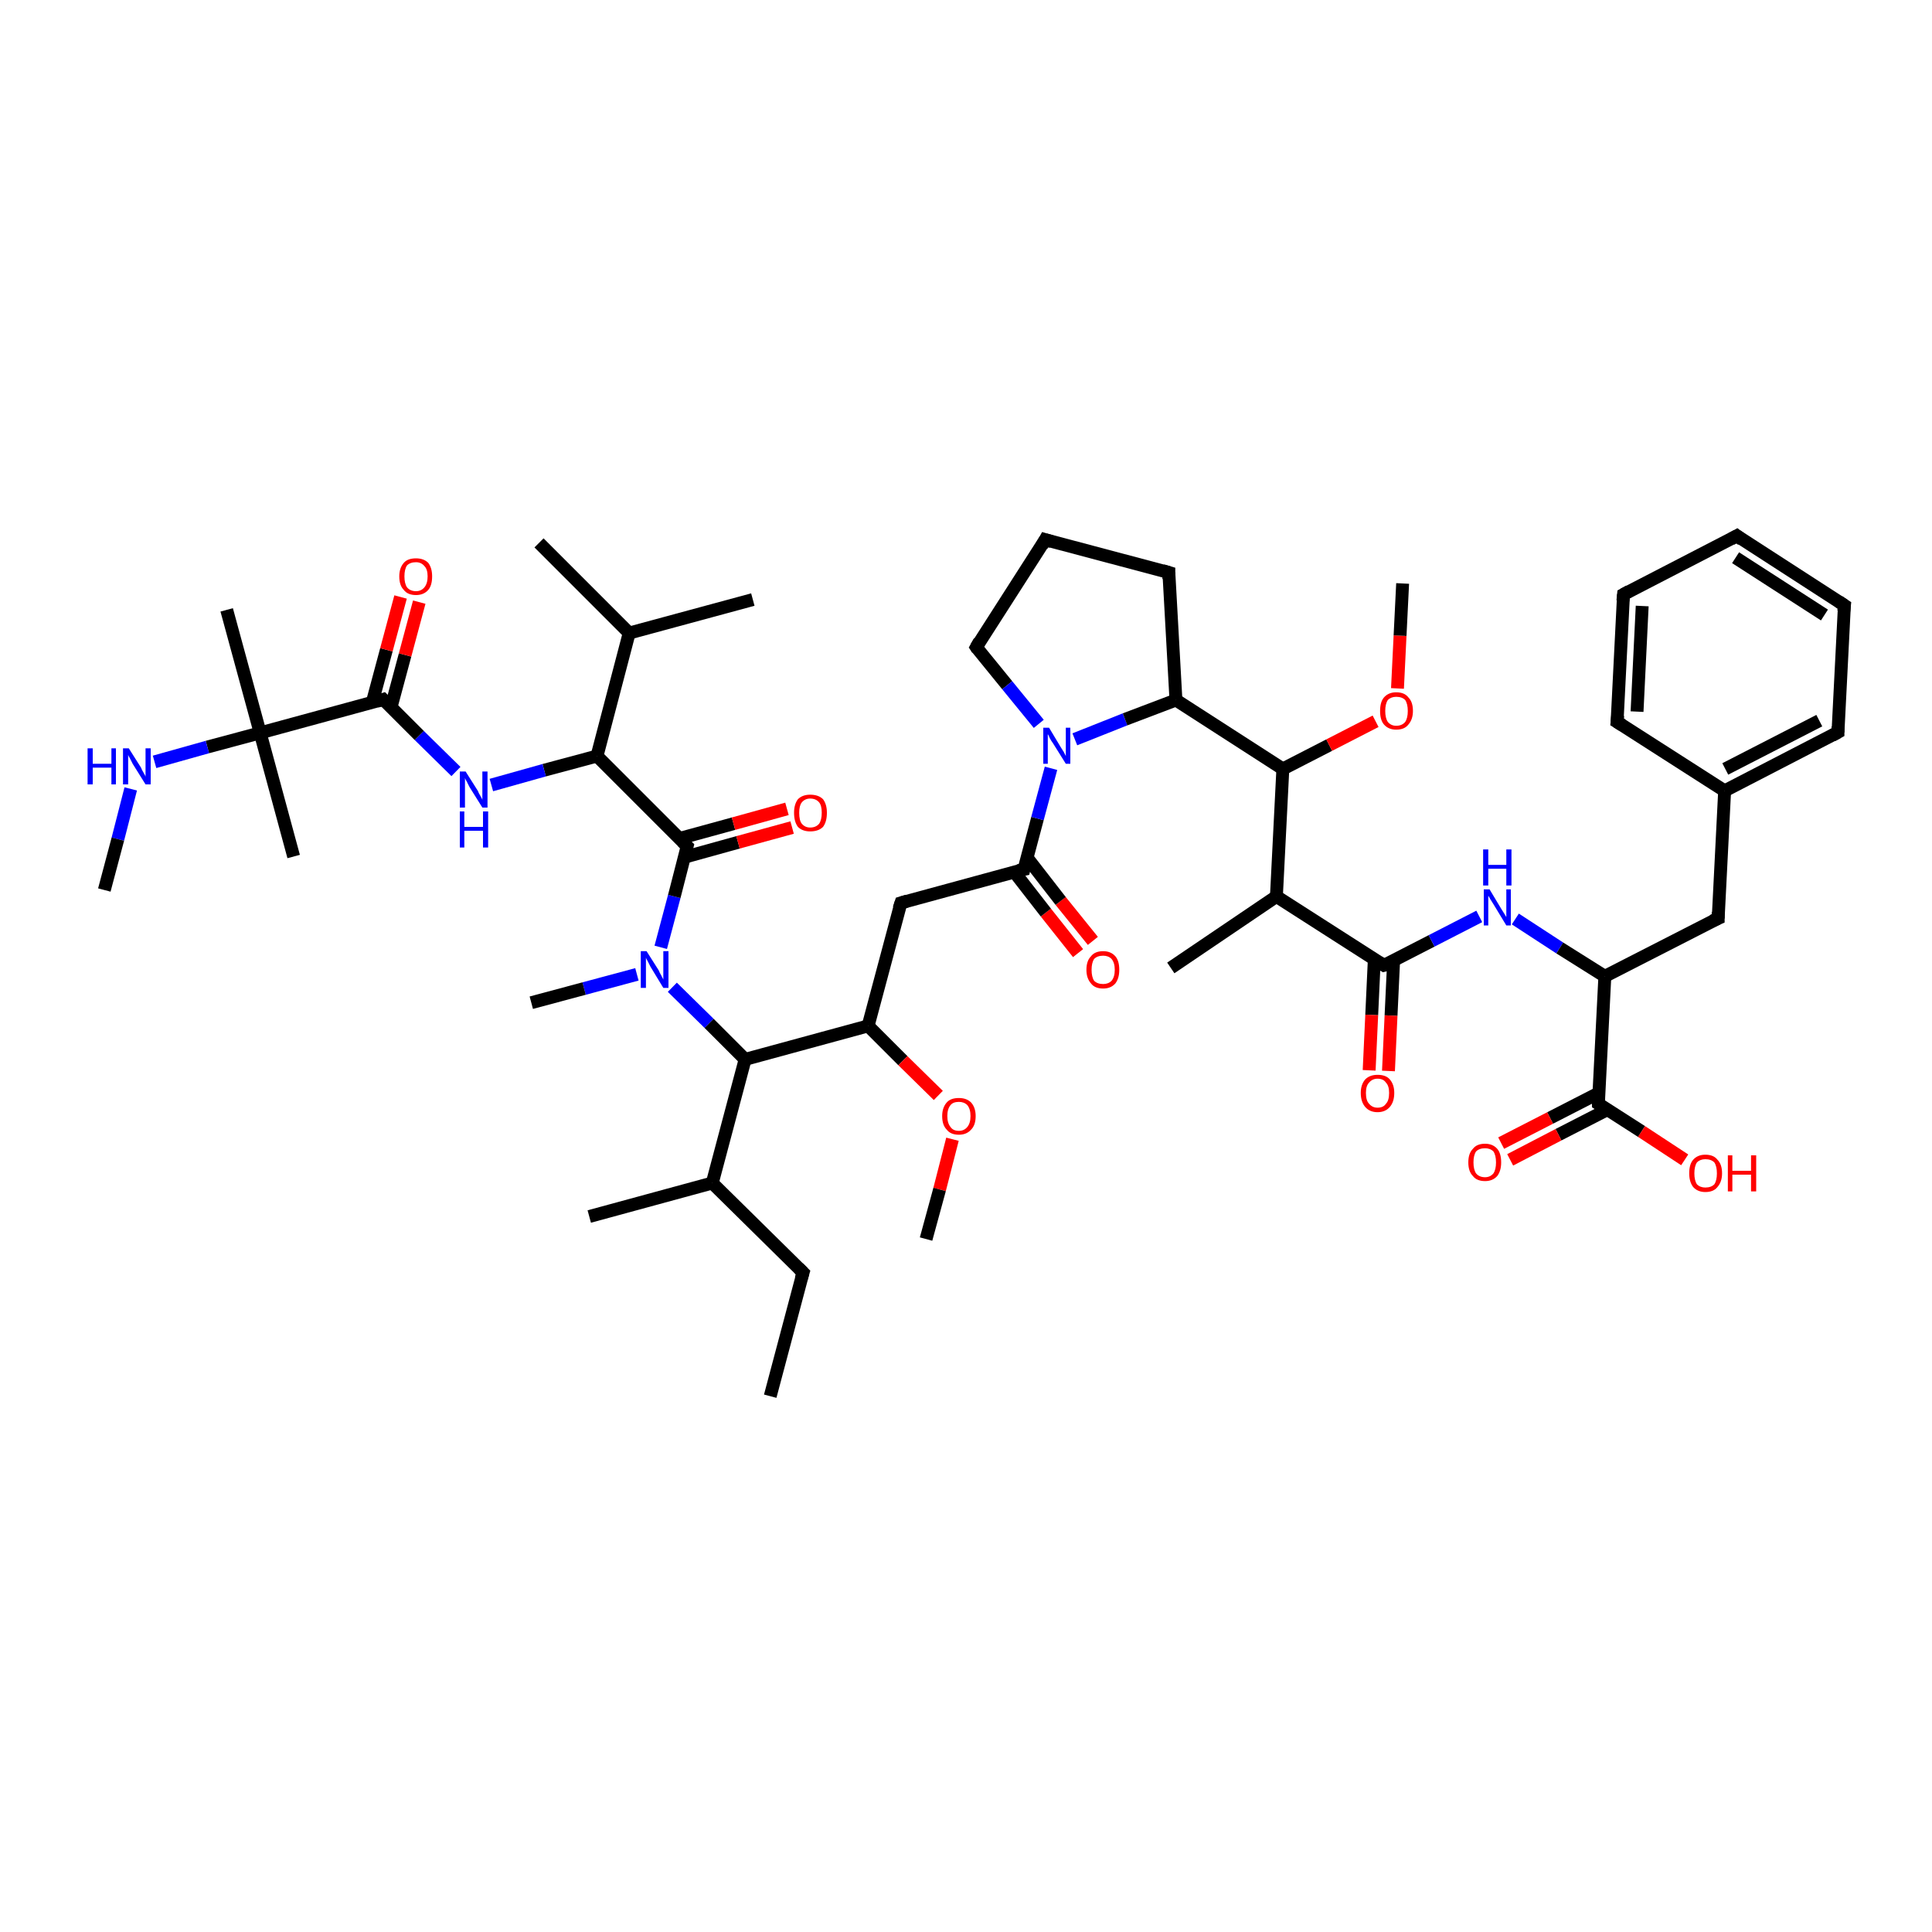 <?xml version='1.0' encoding='iso-8859-1'?>
<svg version='1.1' baseProfile='full'
              xmlns='http://www.w3.org/2000/svg'
                      xmlns:rdkit='http://www.rdkit.org/xml'
                      xmlns:xlink='http://www.w3.org/1999/xlink'
                  xml:space='preserve'
width='300px' height='300px' viewBox='0 0 300 300'>
<!-- END OF HEADER -->
<rect style='opacity:1.0;fill:#FFFFFF;stroke:none' width='300.0' height='300.0' x='0.0' y='0.0'> </rect>
<path class='bond-0 atom-0 atom-1' d='M 167.4,148.0 L 162.4,141.7' style='fill:none;fill-rule:evenodd;stroke:#FF0000;stroke-width:2.0px;stroke-linecap:butt;stroke-linejoin:miter;stroke-opacity:1' />
<path class='bond-0 atom-0 atom-1' d='M 162.4,141.7 L 157.5,135.4' style='fill:none;fill-rule:evenodd;stroke:#000000;stroke-width:2.0px;stroke-linecap:butt;stroke-linejoin:miter;stroke-opacity:1' />
<path class='bond-0 atom-0 atom-1' d='M 169.7,146.1 L 164.7,139.9' style='fill:none;fill-rule:evenodd;stroke:#FF0000;stroke-width:2.0px;stroke-linecap:butt;stroke-linejoin:miter;stroke-opacity:1' />
<path class='bond-0 atom-0 atom-1' d='M 164.7,139.9 L 159.5,133.2' style='fill:none;fill-rule:evenodd;stroke:#000000;stroke-width:2.0px;stroke-linecap:butt;stroke-linejoin:miter;stroke-opacity:1' />
<path class='bond-1 atom-1 atom-2' d='M 159.0,135.0 L 161.1,127.1' style='fill:none;fill-rule:evenodd;stroke:#000000;stroke-width:2.0px;stroke-linecap:butt;stroke-linejoin:miter;stroke-opacity:1' />
<path class='bond-1 atom-1 atom-2' d='M 161.1,127.1 L 163.2,119.3' style='fill:none;fill-rule:evenodd;stroke:#0000FF;stroke-width:2.0px;stroke-linecap:butt;stroke-linejoin:miter;stroke-opacity:1' />
<path class='bond-2 atom-2 atom-3' d='M 166.9,114.8 L 174.7,111.7' style='fill:none;fill-rule:evenodd;stroke:#0000FF;stroke-width:2.0px;stroke-linecap:butt;stroke-linejoin:miter;stroke-opacity:1' />
<path class='bond-2 atom-2 atom-3' d='M 174.7,111.7 L 182.6,108.7' style='fill:none;fill-rule:evenodd;stroke:#000000;stroke-width:2.0px;stroke-linecap:butt;stroke-linejoin:miter;stroke-opacity:1' />
<path class='bond-3 atom-3 atom-4' d='M 182.6,108.7 L 199.2,119.4' style='fill:none;fill-rule:evenodd;stroke:#000000;stroke-width:2.0px;stroke-linecap:butt;stroke-linejoin:miter;stroke-opacity:1' />
<path class='bond-4 atom-4 atom-5' d='M 199.2,119.4 L 206.4,115.7' style='fill:none;fill-rule:evenodd;stroke:#000000;stroke-width:2.0px;stroke-linecap:butt;stroke-linejoin:miter;stroke-opacity:1' />
<path class='bond-4 atom-4 atom-5' d='M 206.4,115.7 L 213.6,112.0' style='fill:none;fill-rule:evenodd;stroke:#FF0000;stroke-width:2.0px;stroke-linecap:butt;stroke-linejoin:miter;stroke-opacity:1' />
<path class='bond-5 atom-5 atom-6' d='M 217.0,106.9 L 217.4,98.7' style='fill:none;fill-rule:evenodd;stroke:#FF0000;stroke-width:2.0px;stroke-linecap:butt;stroke-linejoin:miter;stroke-opacity:1' />
<path class='bond-5 atom-5 atom-6' d='M 217.4,98.7 L 217.8,90.6' style='fill:none;fill-rule:evenodd;stroke:#000000;stroke-width:2.0px;stroke-linecap:butt;stroke-linejoin:miter;stroke-opacity:1' />
<path class='bond-6 atom-4 atom-7' d='M 199.2,119.4 L 198.2,139.2' style='fill:none;fill-rule:evenodd;stroke:#000000;stroke-width:2.0px;stroke-linecap:butt;stroke-linejoin:miter;stroke-opacity:1' />
<path class='bond-7 atom-7 atom-8' d='M 198.2,139.2 L 214.9,149.9' style='fill:none;fill-rule:evenodd;stroke:#000000;stroke-width:2.0px;stroke-linecap:butt;stroke-linejoin:miter;stroke-opacity:1' />
<path class='bond-8 atom-8 atom-9' d='M 213.4,149.0 L 213.0,157.6' style='fill:none;fill-rule:evenodd;stroke:#000000;stroke-width:2.0px;stroke-linecap:butt;stroke-linejoin:miter;stroke-opacity:1' />
<path class='bond-8 atom-8 atom-9' d='M 213.0,157.6 L 212.6,166.2' style='fill:none;fill-rule:evenodd;stroke:#FF0000;stroke-width:2.0px;stroke-linecap:butt;stroke-linejoin:miter;stroke-opacity:1' />
<path class='bond-8 atom-8 atom-9' d='M 216.4,149.2 L 216.0,157.7' style='fill:none;fill-rule:evenodd;stroke:#000000;stroke-width:2.0px;stroke-linecap:butt;stroke-linejoin:miter;stroke-opacity:1' />
<path class='bond-8 atom-8 atom-9' d='M 216.0,157.7 L 215.6,166.3' style='fill:none;fill-rule:evenodd;stroke:#FF0000;stroke-width:2.0px;stroke-linecap:butt;stroke-linejoin:miter;stroke-opacity:1' />
<path class='bond-9 atom-8 atom-10' d='M 214.9,149.9 L 222.3,146.1' style='fill:none;fill-rule:evenodd;stroke:#000000;stroke-width:2.0px;stroke-linecap:butt;stroke-linejoin:miter;stroke-opacity:1' />
<path class='bond-9 atom-8 atom-10' d='M 222.3,146.1 L 229.7,142.3' style='fill:none;fill-rule:evenodd;stroke:#0000FF;stroke-width:2.0px;stroke-linecap:butt;stroke-linejoin:miter;stroke-opacity:1' />
<path class='bond-10 atom-10 atom-11' d='M 235.3,142.7 L 242.2,147.2' style='fill:none;fill-rule:evenodd;stroke:#0000FF;stroke-width:2.0px;stroke-linecap:butt;stroke-linejoin:miter;stroke-opacity:1' />
<path class='bond-10 atom-10 atom-11' d='M 242.2,147.2 L 249.2,151.6' style='fill:none;fill-rule:evenodd;stroke:#000000;stroke-width:2.0px;stroke-linecap:butt;stroke-linejoin:miter;stroke-opacity:1' />
<path class='bond-11 atom-11 atom-12' d='M 249.2,151.6 L 248.2,171.4' style='fill:none;fill-rule:evenodd;stroke:#000000;stroke-width:2.0px;stroke-linecap:butt;stroke-linejoin:miter;stroke-opacity:1' />
<path class='bond-12 atom-12 atom-13' d='M 248.3,169.7 L 240.7,173.6' style='fill:none;fill-rule:evenodd;stroke:#000000;stroke-width:2.0px;stroke-linecap:butt;stroke-linejoin:miter;stroke-opacity:1' />
<path class='bond-12 atom-12 atom-13' d='M 240.7,173.6 L 233.1,177.5' style='fill:none;fill-rule:evenodd;stroke:#FF0000;stroke-width:2.0px;stroke-linecap:butt;stroke-linejoin:miter;stroke-opacity:1' />
<path class='bond-12 atom-12 atom-13' d='M 249.6,172.3 L 242.0,176.2' style='fill:none;fill-rule:evenodd;stroke:#000000;stroke-width:2.0px;stroke-linecap:butt;stroke-linejoin:miter;stroke-opacity:1' />
<path class='bond-12 atom-12 atom-13' d='M 242.0,176.2 L 234.5,180.1' style='fill:none;fill-rule:evenodd;stroke:#FF0000;stroke-width:2.0px;stroke-linecap:butt;stroke-linejoin:miter;stroke-opacity:1' />
<path class='bond-13 atom-12 atom-14' d='M 248.2,171.4 L 254.9,175.7' style='fill:none;fill-rule:evenodd;stroke:#000000;stroke-width:2.0px;stroke-linecap:butt;stroke-linejoin:miter;stroke-opacity:1' />
<path class='bond-13 atom-12 atom-14' d='M 254.9,175.7 L 261.6,180.1' style='fill:none;fill-rule:evenodd;stroke:#FF0000;stroke-width:2.0px;stroke-linecap:butt;stroke-linejoin:miter;stroke-opacity:1' />
<path class='bond-14 atom-11 atom-15' d='M 249.2,151.6 L 266.8,142.6' style='fill:none;fill-rule:evenodd;stroke:#000000;stroke-width:2.0px;stroke-linecap:butt;stroke-linejoin:miter;stroke-opacity:1' />
<path class='bond-15 atom-15 atom-16' d='M 266.8,142.6 L 267.8,122.8' style='fill:none;fill-rule:evenodd;stroke:#000000;stroke-width:2.0px;stroke-linecap:butt;stroke-linejoin:miter;stroke-opacity:1' />
<path class='bond-16 atom-16 atom-17' d='M 267.8,122.8 L 285.4,113.7' style='fill:none;fill-rule:evenodd;stroke:#000000;stroke-width:2.0px;stroke-linecap:butt;stroke-linejoin:miter;stroke-opacity:1' />
<path class='bond-16 atom-16 atom-17' d='M 267.9,119.4 L 282.5,111.9' style='fill:none;fill-rule:evenodd;stroke:#000000;stroke-width:2.0px;stroke-linecap:butt;stroke-linejoin:miter;stroke-opacity:1' />
<path class='bond-17 atom-17 atom-18' d='M 285.4,113.7 L 286.4,94.0' style='fill:none;fill-rule:evenodd;stroke:#000000;stroke-width:2.0px;stroke-linecap:butt;stroke-linejoin:miter;stroke-opacity:1' />
<path class='bond-18 atom-18 atom-19' d='M 286.4,94.0 L 269.7,83.2' style='fill:none;fill-rule:evenodd;stroke:#000000;stroke-width:2.0px;stroke-linecap:butt;stroke-linejoin:miter;stroke-opacity:1' />
<path class='bond-18 atom-18 atom-19' d='M 283.3,95.5 L 269.5,86.6' style='fill:none;fill-rule:evenodd;stroke:#000000;stroke-width:2.0px;stroke-linecap:butt;stroke-linejoin:miter;stroke-opacity:1' />
<path class='bond-19 atom-19 atom-20' d='M 269.7,83.2 L 252.1,92.3' style='fill:none;fill-rule:evenodd;stroke:#000000;stroke-width:2.0px;stroke-linecap:butt;stroke-linejoin:miter;stroke-opacity:1' />
<path class='bond-20 atom-20 atom-21' d='M 252.1,92.3 L 251.1,112.1' style='fill:none;fill-rule:evenodd;stroke:#000000;stroke-width:2.0px;stroke-linecap:butt;stroke-linejoin:miter;stroke-opacity:1' />
<path class='bond-20 atom-20 atom-21' d='M 255.0,94.1 L 254.2,110.5' style='fill:none;fill-rule:evenodd;stroke:#000000;stroke-width:2.0px;stroke-linecap:butt;stroke-linejoin:miter;stroke-opacity:1' />
<path class='bond-21 atom-7 atom-22' d='M 198.2,139.2 L 181.8,150.3' style='fill:none;fill-rule:evenodd;stroke:#000000;stroke-width:2.0px;stroke-linecap:butt;stroke-linejoin:miter;stroke-opacity:1' />
<path class='bond-22 atom-3 atom-23' d='M 182.6,108.7 L 181.5,88.9' style='fill:none;fill-rule:evenodd;stroke:#000000;stroke-width:2.0px;stroke-linecap:butt;stroke-linejoin:miter;stroke-opacity:1' />
<path class='bond-23 atom-23 atom-24' d='M 181.5,88.9 L 162.3,83.8' style='fill:none;fill-rule:evenodd;stroke:#000000;stroke-width:2.0px;stroke-linecap:butt;stroke-linejoin:miter;stroke-opacity:1' />
<path class='bond-24 atom-24 atom-25' d='M 162.3,83.8 L 151.6,100.5' style='fill:none;fill-rule:evenodd;stroke:#000000;stroke-width:2.0px;stroke-linecap:butt;stroke-linejoin:miter;stroke-opacity:1' />
<path class='bond-25 atom-1 atom-26' d='M 159.0,135.0 L 139.9,140.2' style='fill:none;fill-rule:evenodd;stroke:#000000;stroke-width:2.0px;stroke-linecap:butt;stroke-linejoin:miter;stroke-opacity:1' />
<path class='bond-26 atom-26 atom-27' d='M 139.9,140.2 L 134.8,159.3' style='fill:none;fill-rule:evenodd;stroke:#000000;stroke-width:2.0px;stroke-linecap:butt;stroke-linejoin:miter;stroke-opacity:1' />
<path class='bond-27 atom-27 atom-28' d='M 134.8,159.3 L 140.2,164.7' style='fill:none;fill-rule:evenodd;stroke:#000000;stroke-width:2.0px;stroke-linecap:butt;stroke-linejoin:miter;stroke-opacity:1' />
<path class='bond-27 atom-27 atom-28' d='M 140.2,164.7 L 145.7,170.1' style='fill:none;fill-rule:evenodd;stroke:#FF0000;stroke-width:2.0px;stroke-linecap:butt;stroke-linejoin:miter;stroke-opacity:1' />
<path class='bond-28 atom-28 atom-29' d='M 147.9,176.9 L 145.9,184.7' style='fill:none;fill-rule:evenodd;stroke:#FF0000;stroke-width:2.0px;stroke-linecap:butt;stroke-linejoin:miter;stroke-opacity:1' />
<path class='bond-28 atom-28 atom-29' d='M 145.9,184.7 L 143.8,192.4' style='fill:none;fill-rule:evenodd;stroke:#000000;stroke-width:2.0px;stroke-linecap:butt;stroke-linejoin:miter;stroke-opacity:1' />
<path class='bond-29 atom-27 atom-30' d='M 134.8,159.3 L 115.7,164.5' style='fill:none;fill-rule:evenodd;stroke:#000000;stroke-width:2.0px;stroke-linecap:butt;stroke-linejoin:miter;stroke-opacity:1' />
<path class='bond-30 atom-30 atom-31' d='M 115.7,164.5 L 110.1,158.9' style='fill:none;fill-rule:evenodd;stroke:#000000;stroke-width:2.0px;stroke-linecap:butt;stroke-linejoin:miter;stroke-opacity:1' />
<path class='bond-30 atom-30 atom-31' d='M 110.1,158.9 L 104.4,153.3' style='fill:none;fill-rule:evenodd;stroke:#0000FF;stroke-width:2.0px;stroke-linecap:butt;stroke-linejoin:miter;stroke-opacity:1' />
<path class='bond-31 atom-31 atom-32' d='M 102.6,147.1 L 104.7,139.2' style='fill:none;fill-rule:evenodd;stroke:#0000FF;stroke-width:2.0px;stroke-linecap:butt;stroke-linejoin:miter;stroke-opacity:1' />
<path class='bond-31 atom-31 atom-32' d='M 104.7,139.2 L 106.7,131.4' style='fill:none;fill-rule:evenodd;stroke:#000000;stroke-width:2.0px;stroke-linecap:butt;stroke-linejoin:miter;stroke-opacity:1' />
<path class='bond-32 atom-32 atom-33' d='M 106.3,133.1 L 114.6,130.8' style='fill:none;fill-rule:evenodd;stroke:#000000;stroke-width:2.0px;stroke-linecap:butt;stroke-linejoin:miter;stroke-opacity:1' />
<path class='bond-32 atom-32 atom-33' d='M 114.6,130.8 L 123.0,128.5' style='fill:none;fill-rule:evenodd;stroke:#FF0000;stroke-width:2.0px;stroke-linecap:butt;stroke-linejoin:miter;stroke-opacity:1' />
<path class='bond-32 atom-32 atom-33' d='M 105.5,130.2 L 113.9,127.9' style='fill:none;fill-rule:evenodd;stroke:#000000;stroke-width:2.0px;stroke-linecap:butt;stroke-linejoin:miter;stroke-opacity:1' />
<path class='bond-32 atom-32 atom-33' d='M 113.9,127.9 L 122.2,125.6' style='fill:none;fill-rule:evenodd;stroke:#FF0000;stroke-width:2.0px;stroke-linecap:butt;stroke-linejoin:miter;stroke-opacity:1' />
<path class='bond-33 atom-32 atom-34' d='M 106.7,131.4 L 92.7,117.4' style='fill:none;fill-rule:evenodd;stroke:#000000;stroke-width:2.0px;stroke-linecap:butt;stroke-linejoin:miter;stroke-opacity:1' />
<path class='bond-34 atom-34 atom-35' d='M 92.7,117.4 L 84.5,119.6' style='fill:none;fill-rule:evenodd;stroke:#000000;stroke-width:2.0px;stroke-linecap:butt;stroke-linejoin:miter;stroke-opacity:1' />
<path class='bond-34 atom-34 atom-35' d='M 84.5,119.6 L 76.3,121.9' style='fill:none;fill-rule:evenodd;stroke:#0000FF;stroke-width:2.0px;stroke-linecap:butt;stroke-linejoin:miter;stroke-opacity:1' />
<path class='bond-35 atom-35 atom-36' d='M 70.8,119.8 L 65.1,114.2' style='fill:none;fill-rule:evenodd;stroke:#0000FF;stroke-width:2.0px;stroke-linecap:butt;stroke-linejoin:miter;stroke-opacity:1' />
<path class='bond-35 atom-35 atom-36' d='M 65.1,114.2 L 59.5,108.6' style='fill:none;fill-rule:evenodd;stroke:#000000;stroke-width:2.0px;stroke-linecap:butt;stroke-linejoin:miter;stroke-opacity:1' />
<path class='bond-36 atom-36 atom-37' d='M 60.7,109.9 L 62.9,101.7' style='fill:none;fill-rule:evenodd;stroke:#000000;stroke-width:2.0px;stroke-linecap:butt;stroke-linejoin:miter;stroke-opacity:1' />
<path class='bond-36 atom-36 atom-37' d='M 62.9,101.7 L 65.1,93.5' style='fill:none;fill-rule:evenodd;stroke:#FF0000;stroke-width:2.0px;stroke-linecap:butt;stroke-linejoin:miter;stroke-opacity:1' />
<path class='bond-36 atom-36 atom-37' d='M 57.8,109.1 L 60.0,100.9' style='fill:none;fill-rule:evenodd;stroke:#000000;stroke-width:2.0px;stroke-linecap:butt;stroke-linejoin:miter;stroke-opacity:1' />
<path class='bond-36 atom-36 atom-37' d='M 60.0,100.9 L 62.2,92.7' style='fill:none;fill-rule:evenodd;stroke:#FF0000;stroke-width:2.0px;stroke-linecap:butt;stroke-linejoin:miter;stroke-opacity:1' />
<path class='bond-37 atom-36 atom-38' d='M 59.5,108.6 L 40.4,113.8' style='fill:none;fill-rule:evenodd;stroke:#000000;stroke-width:2.0px;stroke-linecap:butt;stroke-linejoin:miter;stroke-opacity:1' />
<path class='bond-38 atom-38 atom-39' d='M 40.4,113.8 L 32.2,116.0' style='fill:none;fill-rule:evenodd;stroke:#000000;stroke-width:2.0px;stroke-linecap:butt;stroke-linejoin:miter;stroke-opacity:1' />
<path class='bond-38 atom-38 atom-39' d='M 32.2,116.0 L 24.0,118.3' style='fill:none;fill-rule:evenodd;stroke:#0000FF;stroke-width:2.0px;stroke-linecap:butt;stroke-linejoin:miter;stroke-opacity:1' />
<path class='bond-39 atom-39 atom-40' d='M 20.3,122.5 L 18.3,130.3' style='fill:none;fill-rule:evenodd;stroke:#0000FF;stroke-width:2.0px;stroke-linecap:butt;stroke-linejoin:miter;stroke-opacity:1' />
<path class='bond-39 atom-39 atom-40' d='M 18.3,130.3 L 16.2,138.2' style='fill:none;fill-rule:evenodd;stroke:#000000;stroke-width:2.0px;stroke-linecap:butt;stroke-linejoin:miter;stroke-opacity:1' />
<path class='bond-40 atom-38 atom-41' d='M 40.4,113.8 L 45.6,133.0' style='fill:none;fill-rule:evenodd;stroke:#000000;stroke-width:2.0px;stroke-linecap:butt;stroke-linejoin:miter;stroke-opacity:1' />
<path class='bond-41 atom-38 atom-42' d='M 40.4,113.8 L 35.2,94.7' style='fill:none;fill-rule:evenodd;stroke:#000000;stroke-width:2.0px;stroke-linecap:butt;stroke-linejoin:miter;stroke-opacity:1' />
<path class='bond-42 atom-34 atom-43' d='M 92.7,117.4 L 97.7,98.3' style='fill:none;fill-rule:evenodd;stroke:#000000;stroke-width:2.0px;stroke-linecap:butt;stroke-linejoin:miter;stroke-opacity:1' />
<path class='bond-43 atom-43 atom-44' d='M 97.7,98.3 L 83.7,84.3' style='fill:none;fill-rule:evenodd;stroke:#000000;stroke-width:2.0px;stroke-linecap:butt;stroke-linejoin:miter;stroke-opacity:1' />
<path class='bond-44 atom-43 atom-45' d='M 97.7,98.3 L 116.9,93.1' style='fill:none;fill-rule:evenodd;stroke:#000000;stroke-width:2.0px;stroke-linecap:butt;stroke-linejoin:miter;stroke-opacity:1' />
<path class='bond-45 atom-31 atom-46' d='M 98.9,151.3 L 90.7,153.5' style='fill:none;fill-rule:evenodd;stroke:#0000FF;stroke-width:2.0px;stroke-linecap:butt;stroke-linejoin:miter;stroke-opacity:1' />
<path class='bond-45 atom-31 atom-46' d='M 90.7,153.5 L 82.5,155.7' style='fill:none;fill-rule:evenodd;stroke:#000000;stroke-width:2.0px;stroke-linecap:butt;stroke-linejoin:miter;stroke-opacity:1' />
<path class='bond-46 atom-30 atom-47' d='M 115.7,164.5 L 110.6,183.7' style='fill:none;fill-rule:evenodd;stroke:#000000;stroke-width:2.0px;stroke-linecap:butt;stroke-linejoin:miter;stroke-opacity:1' />
<path class='bond-47 atom-47 atom-48' d='M 110.6,183.7 L 91.5,188.9' style='fill:none;fill-rule:evenodd;stroke:#000000;stroke-width:2.0px;stroke-linecap:butt;stroke-linejoin:miter;stroke-opacity:1' />
<path class='bond-48 atom-47 atom-49' d='M 110.6,183.7 L 124.7,197.6' style='fill:none;fill-rule:evenodd;stroke:#000000;stroke-width:2.0px;stroke-linecap:butt;stroke-linejoin:miter;stroke-opacity:1' />
<path class='bond-49 atom-49 atom-50' d='M 124.7,197.6 L 119.6,216.8' style='fill:none;fill-rule:evenodd;stroke:#000000;stroke-width:2.0px;stroke-linecap:butt;stroke-linejoin:miter;stroke-opacity:1' />
<path class='bond-50 atom-21 atom-16' d='M 251.1,112.1 L 267.8,122.8' style='fill:none;fill-rule:evenodd;stroke:#000000;stroke-width:2.0px;stroke-linecap:butt;stroke-linejoin:miter;stroke-opacity:1' />
<path class='bond-51 atom-25 atom-2' d='M 151.6,100.5 L 156.4,106.4' style='fill:none;fill-rule:evenodd;stroke:#000000;stroke-width:2.0px;stroke-linecap:butt;stroke-linejoin:miter;stroke-opacity:1' />
<path class='bond-51 atom-25 atom-2' d='M 156.4,106.4 L 161.3,112.4' style='fill:none;fill-rule:evenodd;stroke:#0000FF;stroke-width:2.0px;stroke-linecap:butt;stroke-linejoin:miter;stroke-opacity:1' />
<path d='M 159.1,134.6 L 159.0,135.0 L 158.1,135.2' style='fill:none;stroke:#000000;stroke-width:2.0px;stroke-linecap:butt;stroke-linejoin:miter;stroke-opacity:1;' />
<path d='M 214.1,149.4 L 214.9,149.9 L 215.3,149.8' style='fill:none;stroke:#000000;stroke-width:2.0px;stroke-linecap:butt;stroke-linejoin:miter;stroke-opacity:1;' />
<path d='M 248.2,170.4 L 248.2,171.4 L 248.5,171.6' style='fill:none;stroke:#000000;stroke-width:2.0px;stroke-linecap:butt;stroke-linejoin:miter;stroke-opacity:1;' />
<path d='M 265.9,143.0 L 266.8,142.6 L 266.8,141.6' style='fill:none;stroke:#000000;stroke-width:2.0px;stroke-linecap:butt;stroke-linejoin:miter;stroke-opacity:1;' />
<path d='M 284.5,114.2 L 285.4,113.7 L 285.4,112.8' style='fill:none;stroke:#000000;stroke-width:2.0px;stroke-linecap:butt;stroke-linejoin:miter;stroke-opacity:1;' />
<path d='M 286.3,94.9 L 286.4,94.0 L 285.5,93.4' style='fill:none;stroke:#000000;stroke-width:2.0px;stroke-linecap:butt;stroke-linejoin:miter;stroke-opacity:1;' />
<path d='M 270.5,83.8 L 269.7,83.2 L 268.8,83.7' style='fill:none;stroke:#000000;stroke-width:2.0px;stroke-linecap:butt;stroke-linejoin:miter;stroke-opacity:1;' />
<path d='M 253.0,91.8 L 252.1,92.3 L 252.0,93.3' style='fill:none;stroke:#000000;stroke-width:2.0px;stroke-linecap:butt;stroke-linejoin:miter;stroke-opacity:1;' />
<path d='M 251.2,111.1 L 251.1,112.1 L 251.9,112.6' style='fill:none;stroke:#000000;stroke-width:2.0px;stroke-linecap:butt;stroke-linejoin:miter;stroke-opacity:1;' />
<path d='M 181.5,89.9 L 181.5,88.9 L 180.5,88.6' style='fill:none;stroke:#000000;stroke-width:2.0px;stroke-linecap:butt;stroke-linejoin:miter;stroke-opacity:1;' />
<path d='M 163.3,84.1 L 162.3,83.8 L 161.8,84.7' style='fill:none;stroke:#000000;stroke-width:2.0px;stroke-linecap:butt;stroke-linejoin:miter;stroke-opacity:1;' />
<path d='M 152.1,99.6 L 151.6,100.5 L 151.8,100.8' style='fill:none;stroke:#000000;stroke-width:2.0px;stroke-linecap:butt;stroke-linejoin:miter;stroke-opacity:1;' />
<path d='M 140.9,139.9 L 139.9,140.2 L 139.6,141.1' style='fill:none;stroke:#000000;stroke-width:2.0px;stroke-linecap:butt;stroke-linejoin:miter;stroke-opacity:1;' />
<path d='M 106.6,131.8 L 106.7,131.4 L 106.0,130.7' style='fill:none;stroke:#000000;stroke-width:2.0px;stroke-linecap:butt;stroke-linejoin:miter;stroke-opacity:1;' />
<path d='M 59.8,108.9 L 59.5,108.6 L 58.5,108.9' style='fill:none;stroke:#000000;stroke-width:2.0px;stroke-linecap:butt;stroke-linejoin:miter;stroke-opacity:1;' />
<path d='M 124.0,196.9 L 124.7,197.6 L 124.4,198.6' style='fill:none;stroke:#000000;stroke-width:2.0px;stroke-linecap:butt;stroke-linejoin:miter;stroke-opacity:1;' />
<path class='atom-0' d='M 168.7 150.6
Q 168.7 149.2, 169.4 148.5
Q 170.0 147.7, 171.3 147.7
Q 172.5 147.7, 173.2 148.5
Q 173.8 149.2, 173.8 150.6
Q 173.8 151.9, 173.2 152.7
Q 172.5 153.5, 171.3 153.5
Q 170.0 153.5, 169.4 152.7
Q 168.7 151.9, 168.7 150.6
M 171.3 152.8
Q 172.1 152.8, 172.6 152.3
Q 173.1 151.7, 173.1 150.6
Q 173.1 149.5, 172.6 148.9
Q 172.1 148.4, 171.3 148.4
Q 170.4 148.4, 169.9 148.9
Q 169.5 149.5, 169.5 150.6
Q 169.5 151.7, 169.9 152.3
Q 170.4 152.8, 171.3 152.8
' fill='#FF0000'/>
<path class='atom-2' d='M 162.9 113.0
L 164.7 116.0
Q 164.9 116.3, 165.2 116.8
Q 165.5 117.4, 165.5 117.4
L 165.5 113.0
L 166.2 113.0
L 166.2 118.6
L 165.5 118.6
L 163.5 115.4
Q 163.2 115.0, 163.0 114.6
Q 162.8 114.1, 162.7 114.0
L 162.7 118.6
L 162.0 118.6
L 162.0 113.0
L 162.9 113.0
' fill='#0000FF'/>
<path class='atom-5' d='M 214.3 110.4
Q 214.3 109.0, 214.9 108.3
Q 215.6 107.5, 216.8 107.5
Q 218.1 107.5, 218.7 108.3
Q 219.4 109.0, 219.4 110.4
Q 219.4 111.7, 218.7 112.5
Q 218.1 113.3, 216.8 113.3
Q 215.6 113.3, 214.9 112.5
Q 214.3 111.8, 214.3 110.4
M 216.8 112.7
Q 217.7 112.7, 218.2 112.1
Q 218.6 111.5, 218.6 110.4
Q 218.6 109.3, 218.2 108.7
Q 217.7 108.2, 216.8 108.2
Q 216.0 108.2, 215.5 108.7
Q 215.1 109.3, 215.1 110.4
Q 215.1 111.5, 215.5 112.1
Q 216.0 112.7, 216.8 112.7
' fill='#FF0000'/>
<path class='atom-9' d='M 211.3 169.7
Q 211.3 168.4, 212.0 167.6
Q 212.7 166.9, 213.9 166.9
Q 215.2 166.9, 215.8 167.6
Q 216.5 168.4, 216.5 169.7
Q 216.5 171.1, 215.8 171.9
Q 215.1 172.7, 213.9 172.7
Q 212.7 172.7, 212.0 171.9
Q 211.3 171.1, 211.3 169.7
M 213.9 172.0
Q 214.8 172.0, 215.2 171.4
Q 215.7 170.9, 215.7 169.7
Q 215.7 168.6, 215.2 168.1
Q 214.8 167.5, 213.9 167.5
Q 213.1 167.5, 212.6 168.1
Q 212.1 168.6, 212.1 169.7
Q 212.1 170.9, 212.6 171.4
Q 213.1 172.0, 213.9 172.0
' fill='#FF0000'/>
<path class='atom-10' d='M 231.3 138.1
L 233.1 141.1
Q 233.3 141.4, 233.6 141.9
Q 233.9 142.4, 233.9 142.4
L 233.9 138.1
L 234.6 138.1
L 234.6 143.7
L 233.9 143.7
L 231.9 140.4
Q 231.7 140.1, 231.4 139.6
Q 231.2 139.2, 231.1 139.1
L 231.1 143.7
L 230.4 143.7
L 230.4 138.1
L 231.3 138.1
' fill='#0000FF'/>
<path class='atom-10' d='M 230.3 131.9
L 231.1 131.9
L 231.1 134.3
L 233.9 134.3
L 233.9 131.9
L 234.7 131.9
L 234.7 137.5
L 233.9 137.5
L 233.9 134.9
L 231.1 134.9
L 231.1 137.5
L 230.3 137.5
L 230.3 131.9
' fill='#0000FF'/>
<path class='atom-13' d='M 228.0 180.5
Q 228.0 179.1, 228.7 178.4
Q 229.3 177.6, 230.6 177.6
Q 231.8 177.6, 232.5 178.4
Q 233.1 179.1, 233.1 180.5
Q 233.1 181.8, 232.5 182.6
Q 231.8 183.4, 230.6 183.4
Q 229.3 183.4, 228.7 182.6
Q 228.0 181.9, 228.0 180.5
M 230.6 182.8
Q 231.4 182.8, 231.9 182.2
Q 232.3 181.6, 232.3 180.5
Q 232.3 179.4, 231.9 178.8
Q 231.4 178.3, 230.6 178.3
Q 229.7 178.3, 229.2 178.8
Q 228.8 179.4, 228.8 180.5
Q 228.8 181.6, 229.2 182.2
Q 229.7 182.8, 230.6 182.8
' fill='#FF0000'/>
<path class='atom-14' d='M 262.3 182.2
Q 262.3 180.8, 262.9 180.1
Q 263.6 179.3, 264.8 179.3
Q 266.1 179.3, 266.7 180.1
Q 267.4 180.8, 267.4 182.2
Q 267.4 183.5, 266.7 184.3
Q 266.1 185.1, 264.8 185.1
Q 263.6 185.1, 262.9 184.3
Q 262.3 183.5, 262.3 182.2
M 264.8 184.4
Q 265.7 184.4, 266.2 183.9
Q 266.6 183.3, 266.6 182.2
Q 266.6 181.1, 266.2 180.5
Q 265.7 180.0, 264.8 180.0
Q 264.0 180.0, 263.5 180.5
Q 263.1 181.1, 263.1 182.2
Q 263.1 183.3, 263.5 183.9
Q 264.0 184.4, 264.8 184.4
' fill='#FF0000'/>
<path class='atom-14' d='M 268.3 179.4
L 269.0 179.4
L 269.0 181.8
L 271.9 181.8
L 271.9 179.4
L 272.7 179.4
L 272.7 185.0
L 271.9 185.0
L 271.9 182.4
L 269.0 182.4
L 269.0 185.0
L 268.3 185.0
L 268.3 179.4
' fill='#FF0000'/>
<path class='atom-28' d='M 146.3 173.3
Q 146.3 172.0, 147.0 171.2
Q 147.6 170.5, 148.9 170.5
Q 150.1 170.5, 150.8 171.2
Q 151.5 172.0, 151.5 173.3
Q 151.5 174.7, 150.8 175.4
Q 150.1 176.2, 148.9 176.2
Q 147.6 176.2, 147.0 175.4
Q 146.3 174.7, 146.3 173.3
M 148.9 175.6
Q 149.7 175.6, 150.2 175.0
Q 150.7 174.4, 150.7 173.3
Q 150.7 172.2, 150.2 171.6
Q 149.7 171.1, 148.9 171.1
Q 148.0 171.1, 147.6 171.6
Q 147.1 172.2, 147.1 173.3
Q 147.1 174.4, 147.6 175.0
Q 148.0 175.6, 148.9 175.6
' fill='#FF0000'/>
<path class='atom-31' d='M 100.4 147.7
L 102.3 150.7
Q 102.4 151.0, 102.7 151.5
Q 103.0 152.1, 103.0 152.1
L 103.0 147.7
L 103.8 147.7
L 103.8 153.4
L 103.0 153.4
L 101.0 150.1
Q 100.8 149.7, 100.6 149.3
Q 100.3 148.8, 100.3 148.7
L 100.3 153.4
L 99.5 153.4
L 99.5 147.7
L 100.4 147.7
' fill='#0000FF'/>
<path class='atom-33' d='M 123.3 126.2
Q 123.3 124.9, 123.9 124.1
Q 124.6 123.4, 125.8 123.4
Q 127.1 123.4, 127.8 124.1
Q 128.4 124.9, 128.4 126.2
Q 128.4 127.6, 127.8 128.4
Q 127.1 129.1, 125.8 129.1
Q 124.6 129.1, 123.9 128.4
Q 123.3 127.6, 123.3 126.2
M 125.8 128.5
Q 126.7 128.5, 127.2 127.9
Q 127.6 127.3, 127.6 126.2
Q 127.6 125.1, 127.2 124.6
Q 126.7 124.0, 125.8 124.0
Q 125.0 124.0, 124.5 124.6
Q 124.1 125.1, 124.1 126.2
Q 124.1 127.4, 124.5 127.9
Q 125.0 128.5, 125.8 128.5
' fill='#FF0000'/>
<path class='atom-35' d='M 72.3 119.8
L 74.2 122.8
Q 74.3 123.1, 74.6 123.6
Q 74.9 124.1, 74.9 124.2
L 74.9 119.8
L 75.7 119.8
L 75.7 125.4
L 74.9 125.4
L 72.9 122.2
Q 72.7 121.8, 72.5 121.4
Q 72.2 120.9, 72.2 120.8
L 72.2 125.4
L 71.4 125.4
L 71.4 119.8
L 72.3 119.8
' fill='#0000FF'/>
<path class='atom-35' d='M 71.4 126.0
L 72.1 126.0
L 72.1 128.4
L 75.0 128.4
L 75.0 126.0
L 75.8 126.0
L 75.8 131.6
L 75.0 131.6
L 75.0 129.0
L 72.1 129.0
L 72.1 131.6
L 71.4 131.6
L 71.4 126.0
' fill='#0000FF'/>
<path class='atom-37' d='M 62.0 89.5
Q 62.0 88.2, 62.7 87.4
Q 63.3 86.7, 64.6 86.7
Q 65.8 86.7, 66.5 87.4
Q 67.1 88.2, 67.1 89.5
Q 67.1 90.9, 66.5 91.6
Q 65.8 92.4, 64.6 92.4
Q 63.3 92.4, 62.7 91.6
Q 62.0 90.9, 62.0 89.5
M 64.6 91.8
Q 65.4 91.8, 65.9 91.2
Q 66.4 90.6, 66.4 89.5
Q 66.4 88.4, 65.9 87.9
Q 65.4 87.3, 64.6 87.3
Q 63.7 87.3, 63.2 87.8
Q 62.8 88.4, 62.8 89.5
Q 62.8 90.6, 63.2 91.2
Q 63.7 91.8, 64.6 91.8
' fill='#FF0000'/>
<path class='atom-39' d='M 13.6 116.2
L 14.4 116.2
L 14.4 118.6
L 17.3 118.6
L 17.3 116.2
L 18.0 116.2
L 18.0 121.8
L 17.3 121.8
L 17.3 119.2
L 14.4 119.2
L 14.4 121.8
L 13.6 121.8
L 13.6 116.2
' fill='#0000FF'/>
<path class='atom-39' d='M 20.0 116.2
L 21.9 119.2
Q 22.0 119.5, 22.3 120.0
Q 22.6 120.5, 22.6 120.6
L 22.6 116.2
L 23.4 116.2
L 23.4 121.8
L 22.6 121.8
L 20.6 118.6
Q 20.4 118.2, 20.2 117.8
Q 19.9 117.3, 19.9 117.2
L 19.9 121.8
L 19.1 121.8
L 19.1 116.2
L 20.0 116.2
' fill='#0000FF'/>
</svg>
